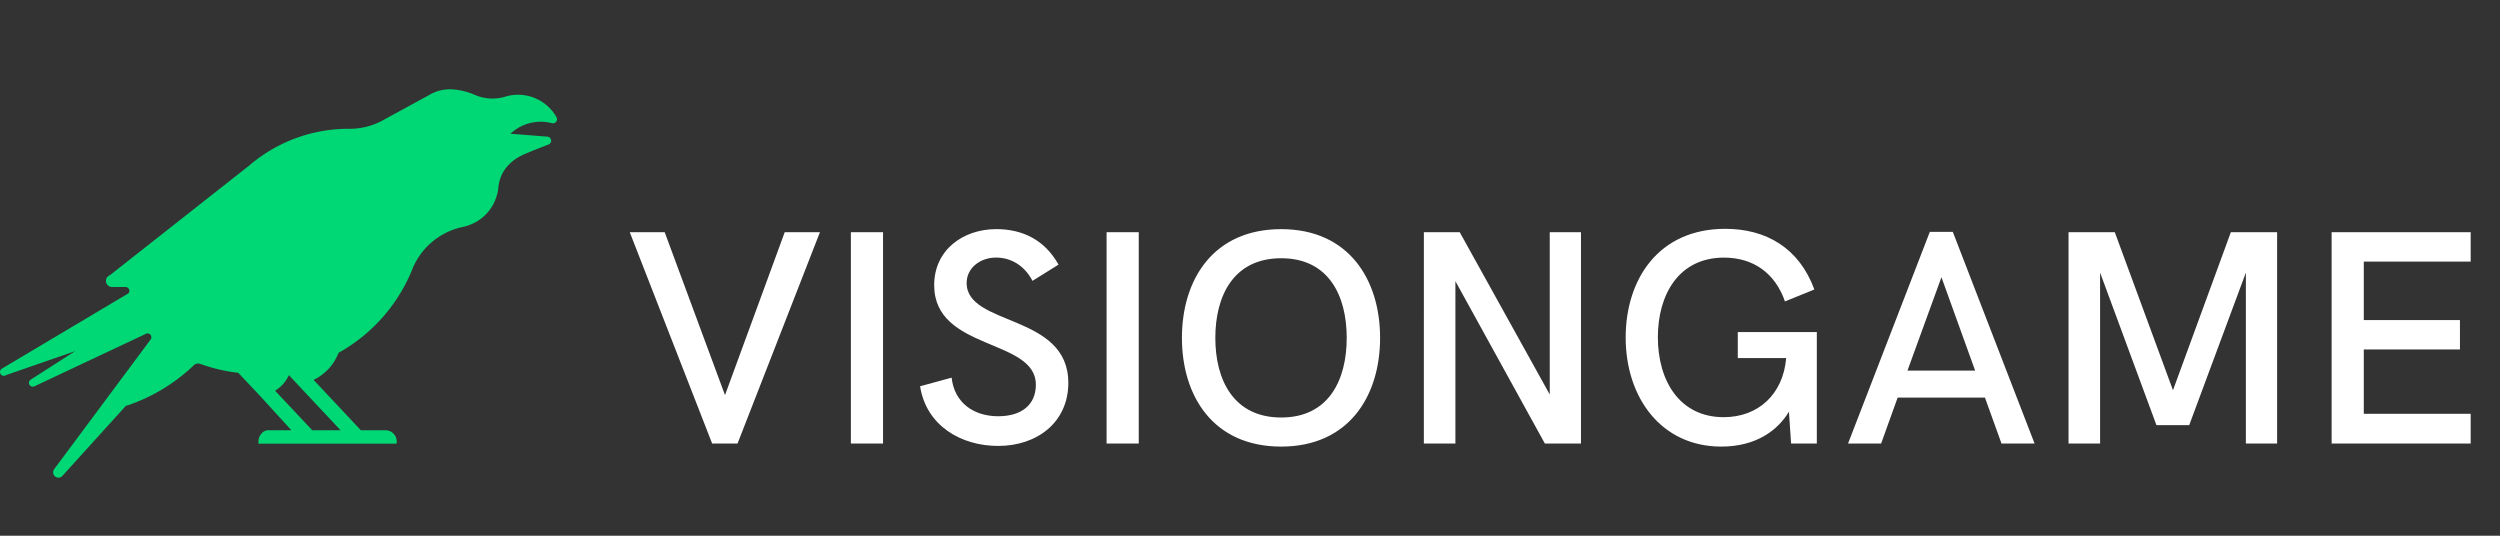 <?xml version="1.0" encoding="UTF-8" standalone="no"?>
<svg
   viewBox="0 0 140 30"
   id="svg--visiongame-beta"
   version="1.1"
   sodipodi:docname="partners_visiongame.svg"
   width="140"
   height="30"
   inkscape:version="1.2.2 (732a01da63, 2022-12-09)"
   xmlns:inkscape="http://www.inkscape.org/namespaces/inkscape"
   xmlns:sodipodi="http://sodipodi.sourceforge.net/DTD/sodipodi-0.dtd"
   xmlns="http://www.w3.org/2000/svg"
   xmlns:svg="http://www.w3.org/2000/svg"
   xmlns:rdf="http://www.w3.org/1999/02/22-rdf-syntax-ns#"
   xmlns:cc="http://creativecommons.org/ns#"
   xmlns:dc="http://purl.org/dc/elements/1.1/">
  <rect x="0" y="0" width="140" height="30" fill="#333333" stroke="none"/>
  <defs
     id="defs23" />
  <sodipodi:namedview
     pagecolor="#ffffff"
     bordercolor="#666666"
     borderopacity="1"
     objecttolerance="10"
     gridtolerance="10"
     guidetolerance="10"
     inkscape:pageopacity="0"
     inkscape:pageshadow="2"
     inkscape:window-width="1920"
     inkscape:window-height="1017"
     id="namedview21"
     showgrid="true"
     inkscape:zoom="5.634123"
     inkscape:cx="66.824952"
     inkscape:cy="4.4372478"
     inkscape:window-x="-8"
     inkscape:window-y="-8"
     inkscape:window-maximized="1"
     inkscape:current-layer="svg--visiongame-beta"
     inkscape:showpageshadow="2"
     inkscape:pagecheckerboard="0"
     inkscape:deskcolor="#d1d1d1">
    <inkscape:grid
       type="xygrid"
       id="grid790"
       originx="1.0130785e-14"
       originy="5" />
  </sodipodi:namedview>
  <path
     d="m 31.166,6.566 h -0.001 a 2.471,2.471 0 0 0 -2.861,-1.156 l -0.007,0.003 a 2.48,2.48 0 0 1 -1.693,-0.094 l -0.006,-0.003 a 3.965,3.965 0 0 0 -1.111,-0.299 h -0.013 a 2.283,2.283 0 0 0 -1.478,0.325 l -2.69,1.467 -0.03,0.014 a 3.881,3.881 0 0 1 -1.702,0.389 h -0.042 a 8.548,8.548 0 0 0 -5.576,2.058 l -0.007,0.006 -7.754,6.104 -0.067,0.041 -0.087,0.059 a 0.342,0.342 0 0 0 0.234,0.592 h 0.756 c 0.119,0 0.215,0.096 0.215,0.215 a 0.206,0.206 0 0 1 -0.053,0.139 l -7.093,4.222 a 0.222,0.222 0 0 0 -0.1,0.184 c 0,0.119 0.095,0.213 0.215,0.213 a 0.197,0.197 0 0 0 0.12,-0.038 l 3.876,-1.344 -2.5,1.603 -0.002,10e-4 a 0.214,0.214 0 0 0 0.125,0.387 c 0.026,0 0.05,-0.002 0.074,-0.012 l 6.221,-2.928 0.067,-0.034 a 0.246,0.246 0 0 1 0.067,-0.009 c 0.119,0 0.214,0.096 0.214,0.213 0,0.052 -0.018,0.1 -0.048,0.137 l -0.038,0.051 -5.308,7.134 -0.021,0.027 a 0.54,0.54 0 0 0 -0.071,0.124 0.299,0.299 0 0 0 0.283,0.392 0.296,0.296 0 0 0 0.219,-0.098 l 3.57,-3.941 0.068,-0.003 a 10.072,10.072 0 0 0 3.681,-2.212 l 0.045,-0.046 0.002,-0.002 a 0.358,0.358 0 0 1 0.237,-0.089 c 0.046,0 0.091,0.008 0.131,0.023 l -0.008,-10e-4 a 9.352,9.352 0 0 0 2.121,0.496 l 1.196,1.266 1.784,1.953 h -1.327 c -0.239,0 -0.519,0.279 -0.519,0.626 v 0.07 c 0.002,0.023 0.002,0.044 0.004,0.053 h 7.733 c 0.002,-0.009 0.002,-0.03 0.003,-0.053 h 0.001 v -0.07 a 0.625,0.625 0 0 0 -0.625,-0.626 H 20.2 a 0.377,0.377 0 0 0 -0.031,-0.042 l -2.602,-2.773 -0.007,-0.007 a 2.778,2.778 0 0 0 1.398,-1.514 9.395,9.395 0 0 0 4.151,-4.727 l -0.02,0.045 a 3.909,3.909 0 0 1 2.773,-2.355 l 0.005,-10e-4 c 0.073,-0.016 0.146,-0.034 0.218,-0.054 l 0.04,-0.012 a 2.499,2.499 0 0 0 1.782,-2.141 v -0.013 c 0.093,-0.941 0.708,-1.566 1.553,-1.906 l 0.374,-0.157 0.074,-0.03 0.819,-0.32 a 0.228,0.228 0 0 0 -0.083,-0.437 h -0.008 l -2.05,-0.161 a 2.469,2.469 0 0 1 2.322,-0.591 c 0.02,0.003 0.037,0.007 0.057,0.007 a 0.23,0.23 0 0 0 0.201,-0.34 z m -12.094,17.529 h -1.593 c -0.01,-0.015 -0.02,-0.027 -0.032,-0.042 l -2.042,-2.173 c 0.339,-0.206 0.61,-0.511 0.774,-0.875 l 0.466,0.502 z"
     id="path2"
     inkscape:connector-curvature="0"
     style="fill:#00d775" />
  <path
     d="m 35.266,13.002 h 1.956 l 3.378,9.125 3.345,-9.125 h 1.972 l -4.614,11.834 H 39.88 Z m 12.383,0 h 1.801 v 11.834 h -1.801 z m 3.876,8.628 1.766,-0.481 c 0.155,1.406 1.235,2.161 2.607,2.161 1.303,0 2.11,-0.635 2.11,-1.767 0,-2.607 -5.694,-1.887 -5.694,-5.574 0,-1.956 1.595,-3.138 3.482,-3.138 1.458,0 2.71,0.6 3.481,1.988 l -1.458,0.909 c -0.446,-0.857 -1.201,-1.304 -2.041,-1.304 -0.892,0 -1.646,0.584 -1.646,1.424 0,2.436 5.694,1.698 5.694,5.591 0,2.211 -1.75,3.533 -3.927,3.533 -2.076,0.002 -4.031,-1.13 -4.374,-3.342 z m 10.444,-8.628 h 1.801 v 11.834 h -1.801 z m 4.219,5.918 c 0,-3.258 1.749,-6.088 5.557,-6.088 3.79,0 5.54,2.83 5.54,6.088 0,3.258 -1.75,6.089 -5.54,6.089 -3.807,0 -5.557,-2.831 -5.557,-6.089 z m 9.228,0 c 0,-2.367 -1.012,-4.459 -3.67,-4.459 -2.658,0 -3.688,2.092 -3.688,4.459 0,2.367 1.029,4.46 3.688,4.46 2.659,0 3.67,-2.093 3.67,-4.46 z m 4.321,-5.918 h 2.007 l 5.042,9.09 v -9.09 h 1.749 v 11.834 h -2.024 l -5.008,-9.09 v 9.09 h -1.767 z m 22.005,5.592 v 6.243 h -1.441 l -0.12,-1.783 c -0.617,1.029 -1.818,1.955 -3.791,1.955 -3.362,0 -5.352,-2.745 -5.352,-6.106 0,-3.258 1.836,-6.089 5.575,-6.089 2.281,0 4.133,1.064 4.991,3.397 l -1.646,0.669 c -0.549,-1.579 -1.767,-2.454 -3.413,-2.454 -2.538,0 -3.705,2.076 -3.705,4.46 0,2.435 1.218,4.476 3.687,4.476 1.921,0 3.327,-1.27 3.499,-3.31 h -2.71 v -1.458 z m 9.415,3.67 h -4.888 l -0.926,2.573 h -1.852 l 4.579,-11.852 h 1.287 l 4.579,11.852 h -1.853 z m -0.549,-1.509 -1.887,-5.231 -1.904,5.231 z m 5.23,-7.753 h 2.59 l 3.259,8.851 3.241,-8.851 h 2.59 v 11.834 h -1.749 v -9.57 l -3.173,8.542 h -1.835 l -3.156,-8.542 v 9.57 h -1.767 z m 14.733,0 h 7.787 v 1.647 h -5.986 v 3.275 h 5.385 v 1.646 h -5.385 v 3.603 h 5.986 v 1.663 h -7.787 z"
     id="path4"
     inkscape:connector-curvature="0"
     style="fill:#ffffff" />
  <g
     id="g18"
     style="fill:#1f2023"
     transform="translate(0,5)" />
</svg>
